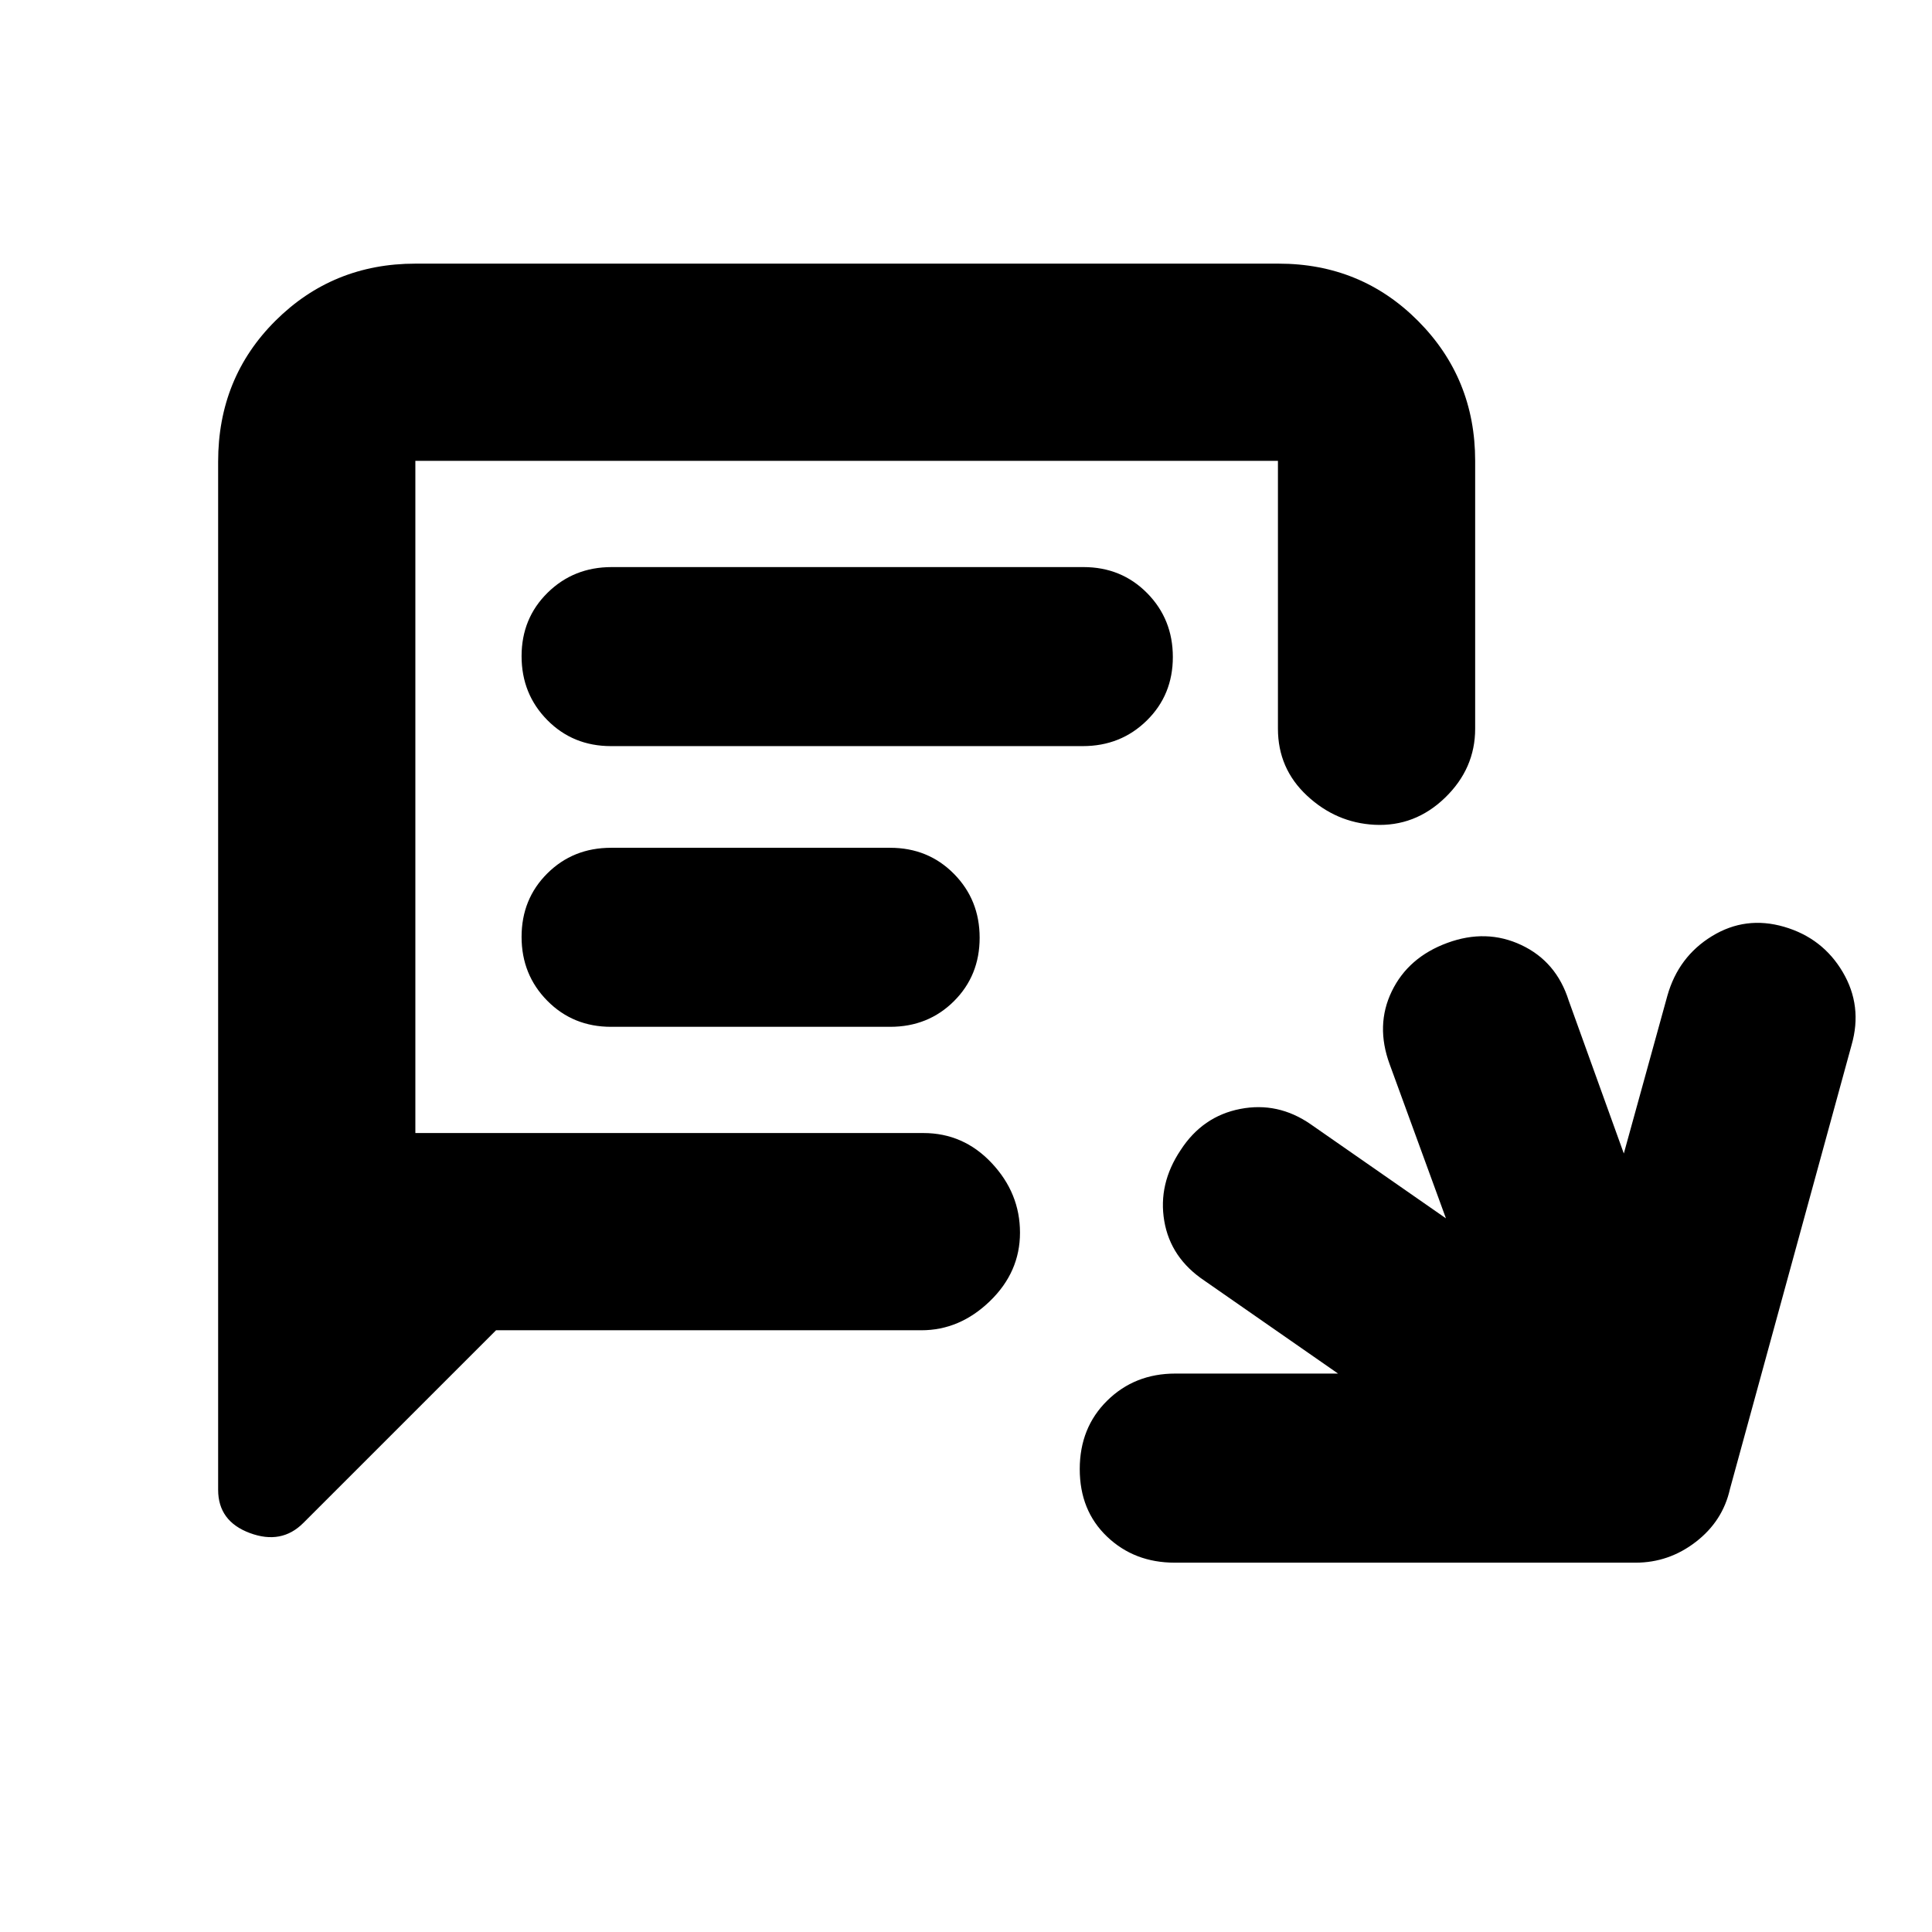 <svg xmlns="http://www.w3.org/2000/svg" height="20" viewBox="0 -960 960 960" width="20"><path d="M583.71-183.52q-20.06 0-33.62-12.94-13.57-12.94-13.57-33.54t13.65-34.04q13.65-13.44 33.83-13.44h80.87l-66.39-46.17q-16.83-11.26-19.96-29.65-3.13-18.4 8.13-35.22 10.9-16.83 29.64-20.46 18.74-3.63 35 7.63l67.19 46.74-27.96-76.56q-7.13-19.4 1.07-36.29 8.19-16.89 27.58-24.02 19.4-7.13 36.79 1.07 17.39 8.19 23.52 27.58l27.39 76 21.65-78.43q5.49-19.39 22.17-29.59 16.68-10.19 35.82-4.63 19.14 5.57 29.12 22.46t4.41 36.28l-60.43 220.61q-3.57 15.96-16.96 26.28-13.39 10.33-29.91 10.33H583.71ZM246.48-299l-95.79 95.78q-10.82 10.83-26.56 4.97-15.74-5.86-15.74-21.49v-510.85q0-41.71 28.51-70.06T206.43-829h428.85q41.02 0 69.37 28.5T733-731v133.07q0 19.84-14.96 34.3-14.95 14.46-35.04 13.46-19.09-1-33.54-14.46Q635-578.09 635-597.93V-731H206.39v334h252.44q19.96 0 33.98 14.96 14.02 14.95 14.02 34.54t-14.96 34.04Q476.91-299 457.83-299H246.48Zm57.13-290.26h234.41q18.89 0 31.83-12.73 12.93-12.72 12.93-31.54 0-18.81-12.77-31.75-12.78-12.94-31.67-12.94H303.93q-18.88 0-31.82 12.73-12.94 12.73-12.94 31.54t12.78 31.75q12.77 12.94 31.66 12.94Zm.04 139.48H442.3q18.91 0 31.7-12.73 12.78-12.73 12.78-31.54T474-525.8q-12.79-12.94-31.7-12.94H303.65q-18.9 0-31.69 12.73-12.79 12.72-12.79 31.54 0 18.81 12.79 31.75 12.79 12.94 31.69 12.94ZM206.39-397v-334 334Z"/></svg>